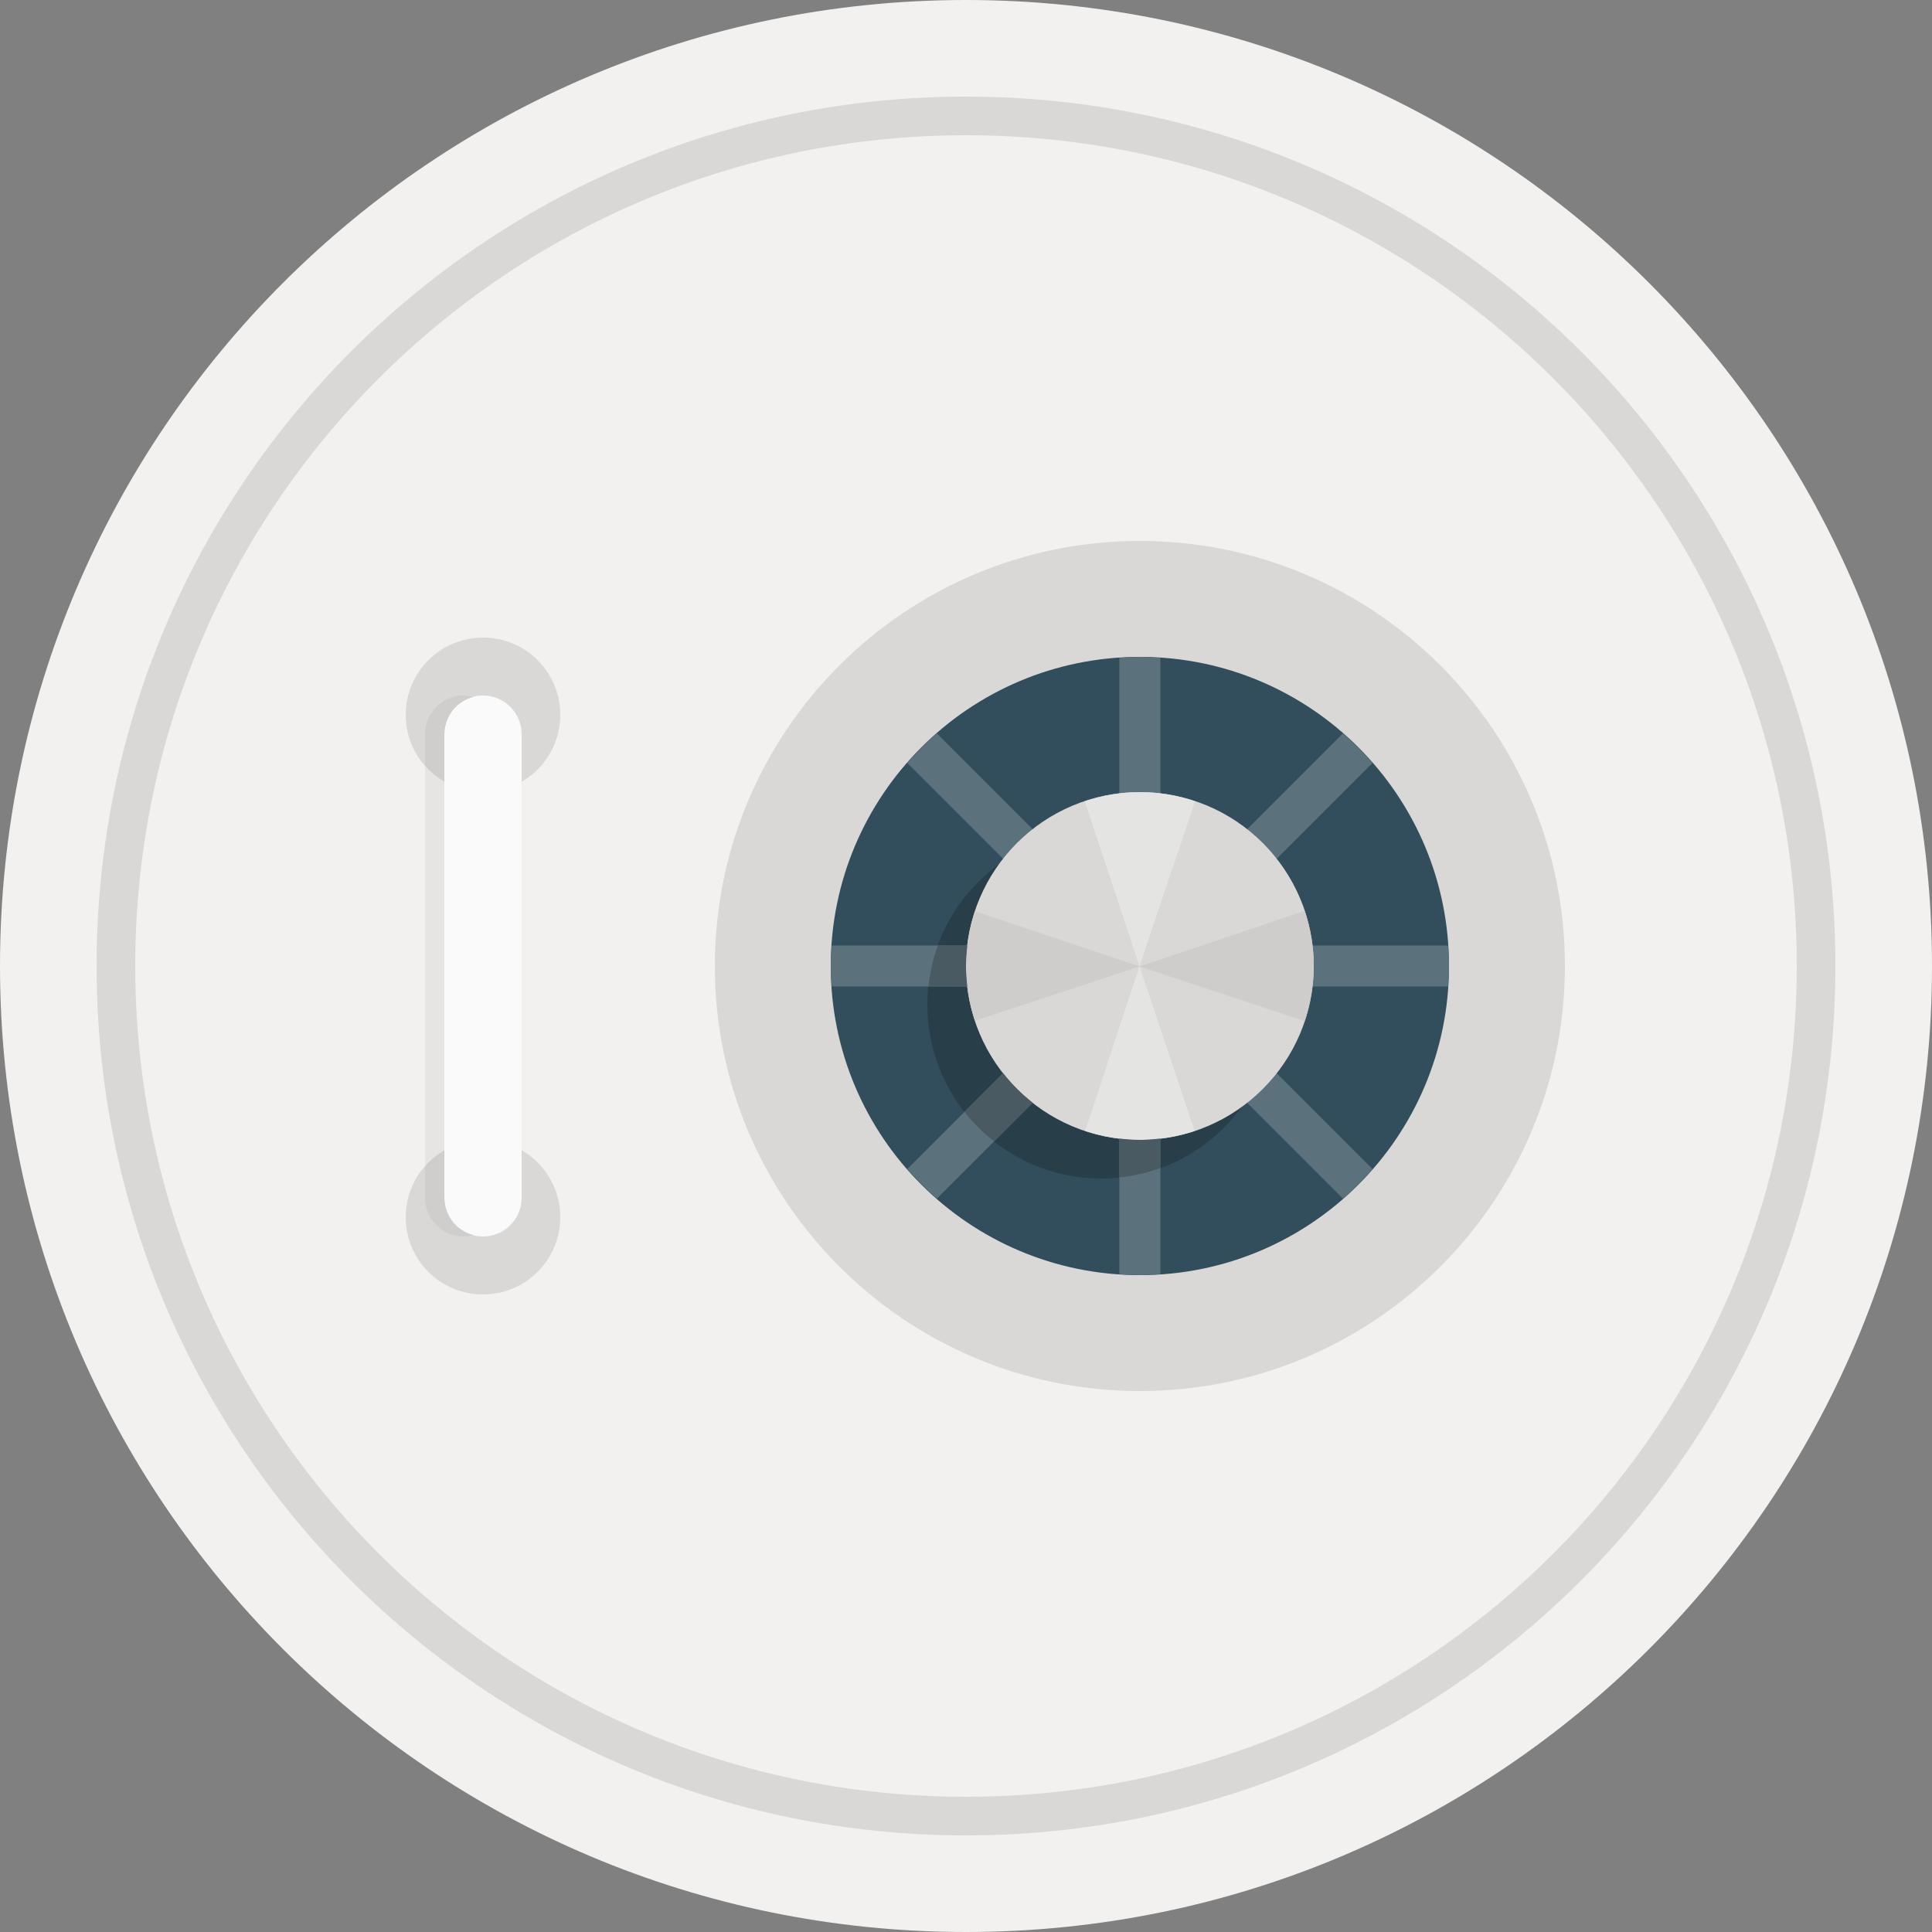 <svg xmlns="http://www.w3.org/2000/svg" width="100" height="100" viewBox="0 0 100 100"><rect x="0" y="0" width="100" height="100" fill="#808080" stroke="none"/><path fill="#F2F1EF" d="M50 0c27.614 0 50 22.386 50 50s-22.386 50-50 50-50-22.386-50-50 22.386-50 50-50z"/><path fill="#E6E5E3" d="M23 62v-24c0-.931.639-1.706 1.5-1.929-.161-.042-.326-.071-.5-.071-1.104 0-2 .896-2 2v24c0 1.105.896 2 2 2 .174 0 .339-.029.5-.07-.861-.224-1.5-.998-1.5-1.93z"/><path fill="#D9D8D7" d="M50 5c-24.853 0-45 20.147-45 45 0 24.854 20.147 45 45 45s45-20.146 45-45c0-24.853-20.147-45-45-45zm0 88c-23.748 0-43-19.252-43-43s19.252-43 43-43 43 19.252 43 43-19.252 43-43 43zM25 41c2.209 0 4-1.791 4-4s-1.791-4-4-4-4 1.791-4 4 1.791 4 4 4zm0 18c-2.209 0-4 1.791-4 4s1.791 4 4 4 4-1.791 4-4-1.791-4-4-4z"/><path fill="#FAFAFA" d="M25 36c1.104 0 2 .896 2 2v24c0 1.105-.896 2-2 2s-2-.895-2-2v-24c0-1.104.896-2 2-2z"/><path fill="#D9D8D7" d="M59 28c12.15 0 22 9.85 22 22s-9.85 22-22 22-22-9.85-22-22 9.85-22 22-22z"/><path fill="#324D5B" d="M59 34c8.837 0 16 7.164 16 16 0 8.837-7.163 16-16 16s-16-7.163-16-16c0-8.836 7.163-16 16-16z"/><path fill="#283E49" d="M59 59c-4.971 0-9-4.029-9-9 0-1.975.644-3.795 1.722-5.279-2.252 1.636-3.722 4.283-3.722 7.279 0 4.971 4.029 9 9 9 2.996 0 5.643-1.47 7.278-3.722-1.483 1.078-3.303 1.722-5.278 1.722z"/><path fill="#5B717C" d="M61.596 48.938l9.448-9.448c-.477-.545-.988-1.057-1.533-1.534l-9.448 9.448v-13.35c-.353-.024-.705-.054-1.063-.054s-.71.03-1.062.054v13.351l-9.448-9.448c-.545.477-1.057.988-1.533 1.533l9.448 9.448h-13.351c-.024.353-.054.703-.054 1.062s.03.71.054 1.062h13.351l-9.448 9.448c.477.545.988 1.057 1.533 1.533l9.448-9.448v13.351c.352.024.704.054 1.062.054s.71-.03 1.062-.054v-13.35l9.448 9.448c.545-.477 1.058-.988 1.533-1.534l-9.448-9.447h13.351c.024-.353.054-.704.054-1.063s-.03-.709-.054-1.062h-13.35z"/><path fill="#D9D8D7" d="M59 41c4.971 0 9 4.029 9 9s-4.029 9-9 9-9-4.029-9-9 4.029-9 9-9z"/><g fill="#CFCECD"><path d="M22 60.38v1.62c0 1.105.896 2 2 2 .174 0 .339-.029.5-.07-.861-.224-1.5-.998-1.5-1.93v-2.445c-.378.22-.714.497-1 .825zM22 39.62c.286.328.622.605 1 .825v-2.445c0-.931.639-1.706 1.5-1.929-.161-.042-.326-.071-.5-.071-1.104 0-2 .896-2 2v1.62z"/></g><g fill="#CECDCC"><path d="M58.98 50.022l8.551 2.83c.3-.897.469-1.854.469-2.852s-.169-1.955-.469-2.852l-8.551 2.874zM50 50c0 .992.167 1.944.463 2.837l8.517-2.815-8.517-2.859c-.296.893-.463 1.845-.463 2.837z"/></g><g fill="#E4E4E3"><path d="M59 41c-.998 0-1.955.169-2.852.469l2.832 8.553 2.871-8.553c-.896-.3-1.853-.469-2.851-.469zM58.98 50.022l-2.817 8.515c.893.296 1.845.463 2.837.463s1.944-.167 2.837-.463l-2.857-8.515z"/></g><g fill="#495A63"><path d="M51.921 55.546l-2 2c.448.571.962 1.085 1.533 1.533l2-2c-.571-.448-1.085-.962-1.533-1.533zM50.068 51.062c-.041-.348-.068-.702-.068-1.062s.028-.713.07-1.062h-1.526c-.246.674-.41 1.386-.487 2.125h2.011zM60.062 60.456v-1.526c-.348.042-.702.07-1.062.07s-.714-.027-1.062-.068v2.011c.739-.078 1.451-.242 2.124-.487z"/></g></svg>